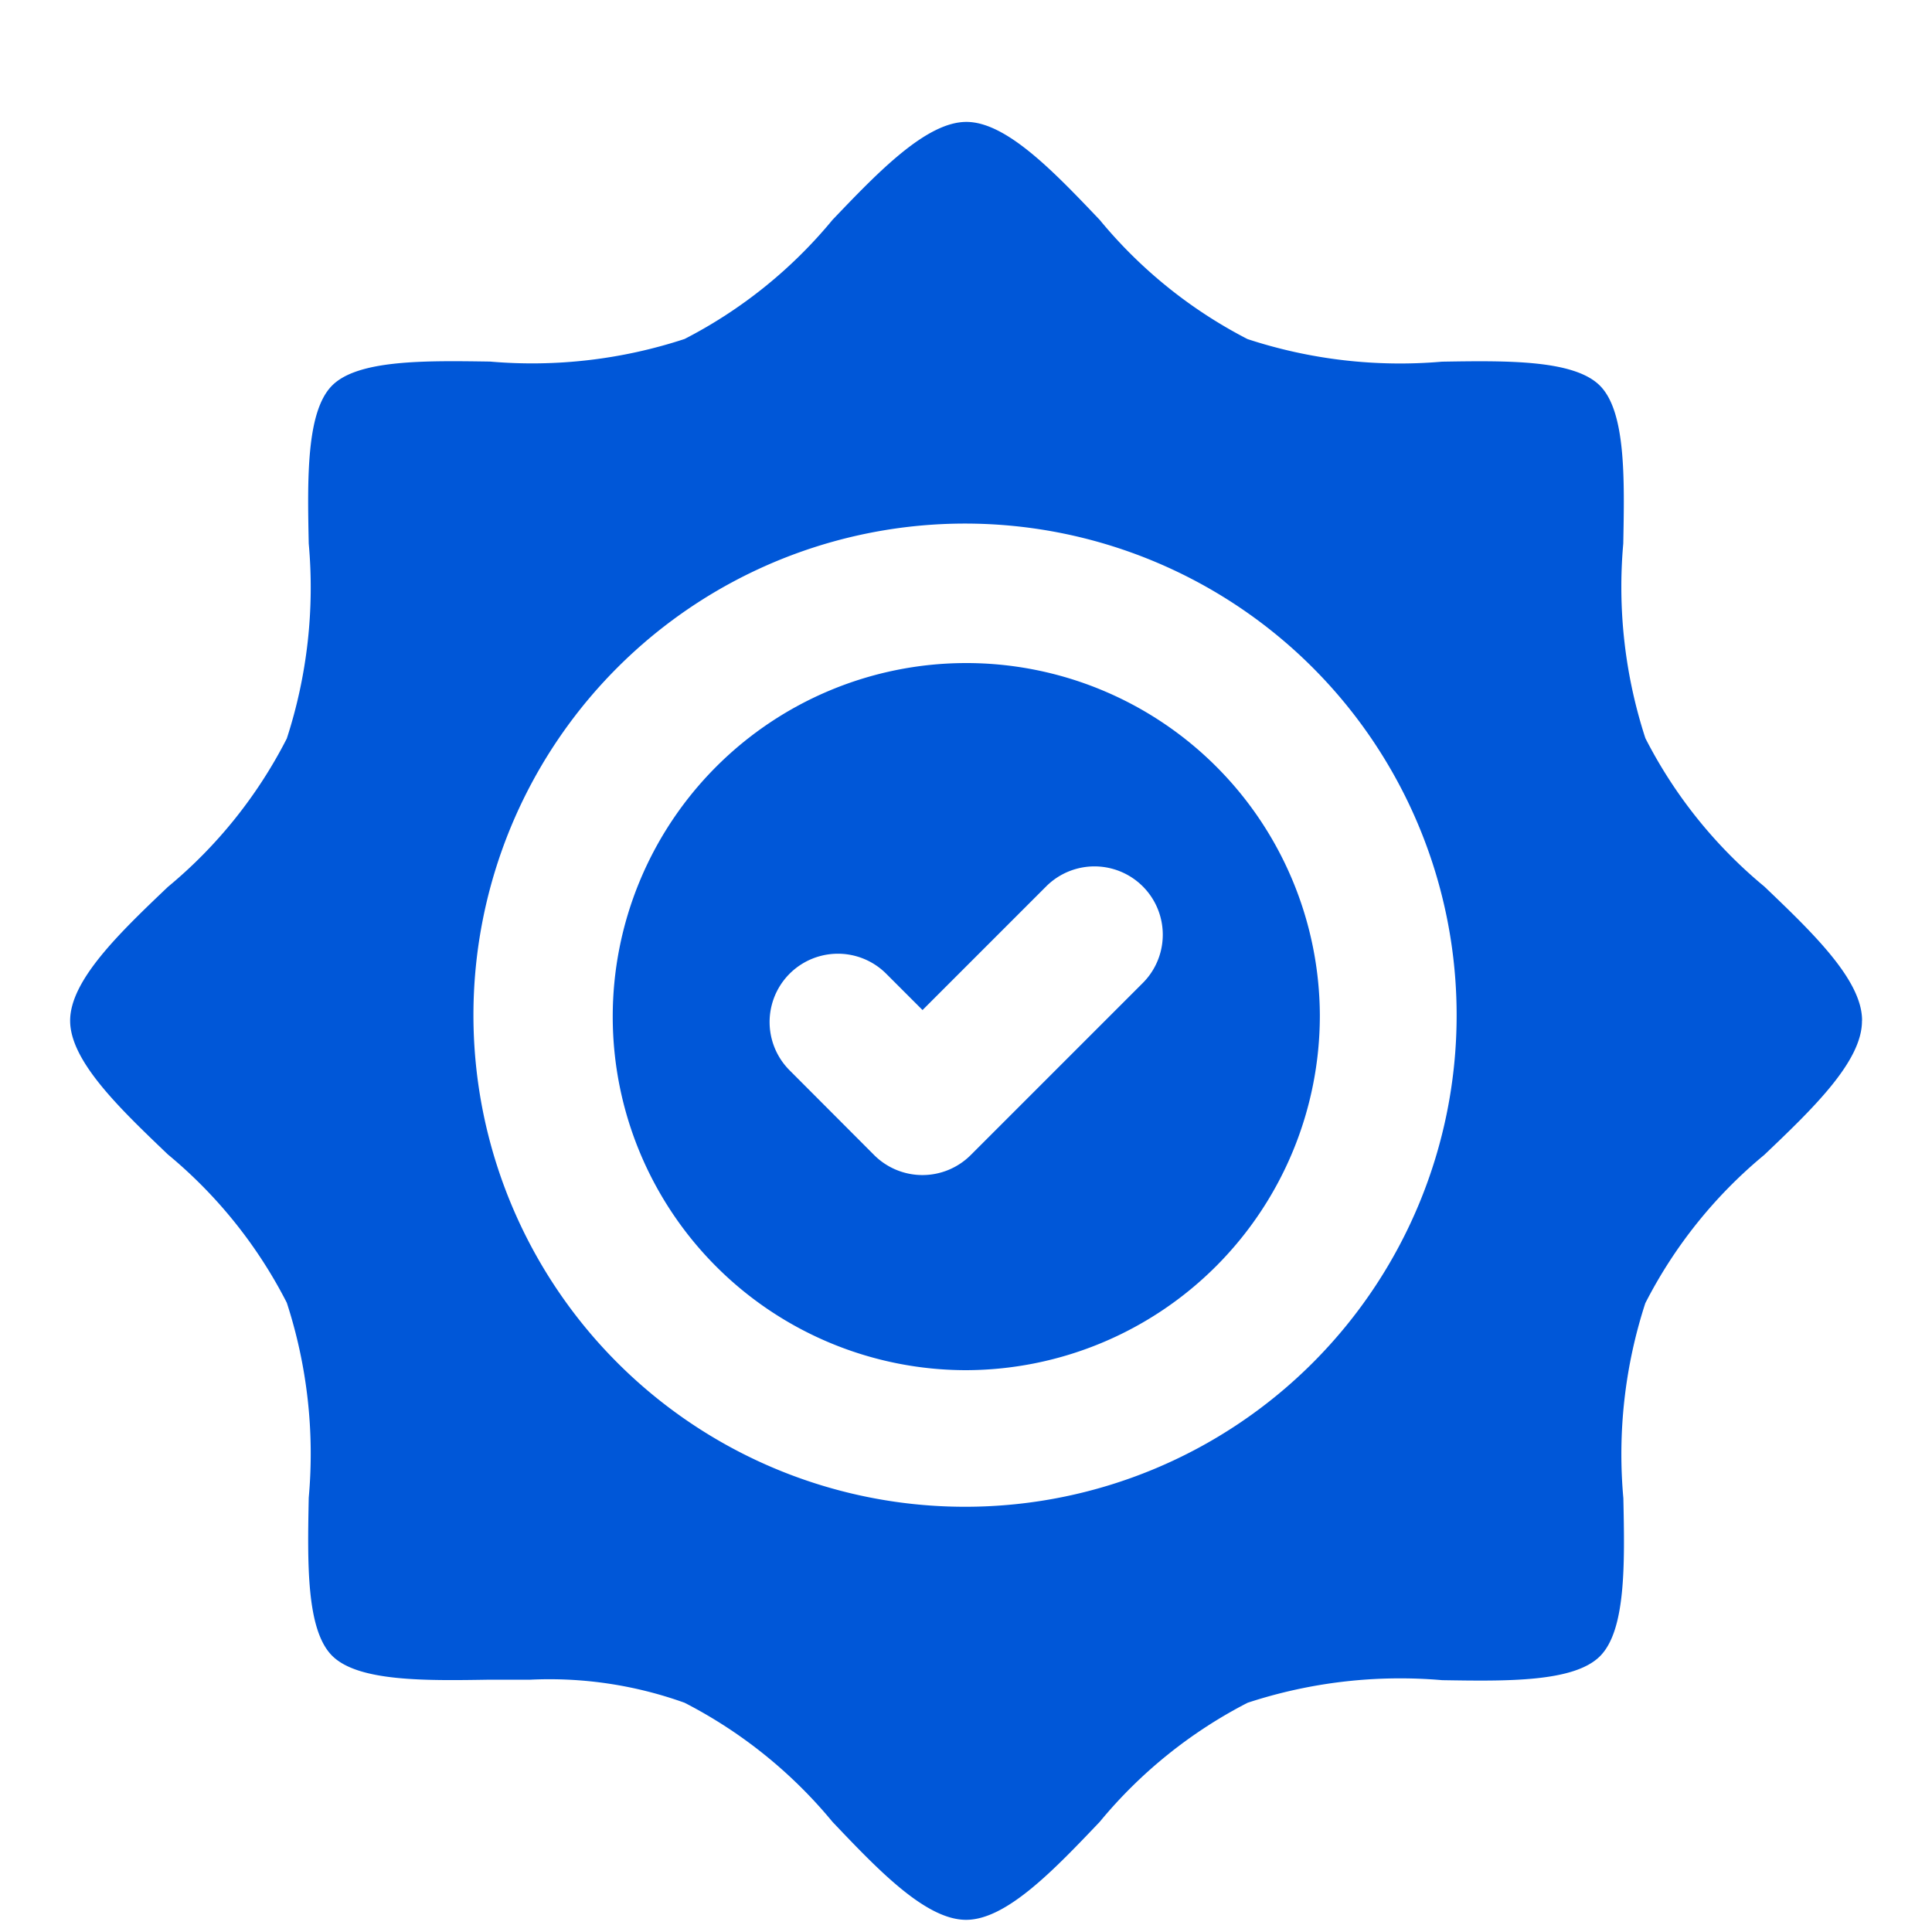 <svg xmlns="http://www.w3.org/2000/svg" xmlns:xlink="http://www.w3.org/1999/xlink" width="20" height="20" viewBox="0 0 20 20"><defs><style>.a{fill:#fff;stroke:#707070;}.b{clip-path:url(#a);}.c{fill:#0057d8;}</style><clipPath id="a"><rect class="a" width="20" height="20" transform="translate(193.031 316.031)"/></clipPath></defs><g class="b" transform="translate(-193.031 -316.031)"><g transform="translate(193.757 317.293)"><path class="c" d="M20.172,9.3c0-.418-.514-.909-1.012-1.385a4.86,4.86,0,0,1-1.231-1.535A5.056,5.056,0,0,1,17.7,4.365c.013-.671.027-1.364-.241-1.634s-.964-.26-1.635-.249a5.054,5.054,0,0,1-2.014-.234A4.873,4.873,0,0,1,12.28,1.014C11.806.516,11.314,0,10.9,0S9.989.516,9.514,1.014A4.873,4.873,0,0,1,7.983,2.247a5.054,5.054,0,0,1-2.014.234C5.3,2.471,4.6,2.46,4.333,2.73s-.255.963-.241,1.634a5.056,5.056,0,0,1-.227,2.019A4.86,4.86,0,0,1,2.634,7.919c-.5.476-1.012.967-1.012,1.385s.514.909,1.012,1.385a4.86,4.86,0,0,1,1.231,1.535,5.056,5.056,0,0,1,.227,2.019c-.013.671-.027,1.364.241,1.634s.964.26,1.635.249c.139,0,.279,0,.42,0a4.14,4.14,0,0,1,1.595.239,4.872,4.872,0,0,1,1.531,1.233c.475.5.966,1.014,1.383,1.014s.909-.516,1.383-1.014a4.873,4.873,0,0,1,1.531-1.233,5.06,5.06,0,0,1,2.014-.234c.671.011,1.366.022,1.635-.249s.255-.963.241-1.634a5.056,5.056,0,0,1,.227-2.019,4.86,4.86,0,0,1,1.231-1.535c.5-.476,1.012-.967,1.012-1.385ZM10.9,14.336a5.089,5.089,0,1,1,5.075-5.089A5.087,5.087,0,0,1,10.9,14.336Z" transform="translate(-1.622 0)"/><path class="c" d="M12.2,6.906a3.66,3.66,0,1,0-3.66,3.674A3.671,3.671,0,0,0,12.2,6.906Zm-5.489.57a.707.707,0,0,1,1-1l.376.376,1.28-1.28a.707.707,0,1,1,1,1L8.586,8.353a.707.707,0,0,1-1,0Z" transform="translate(0.737 2.342)"/></g></g></svg>
